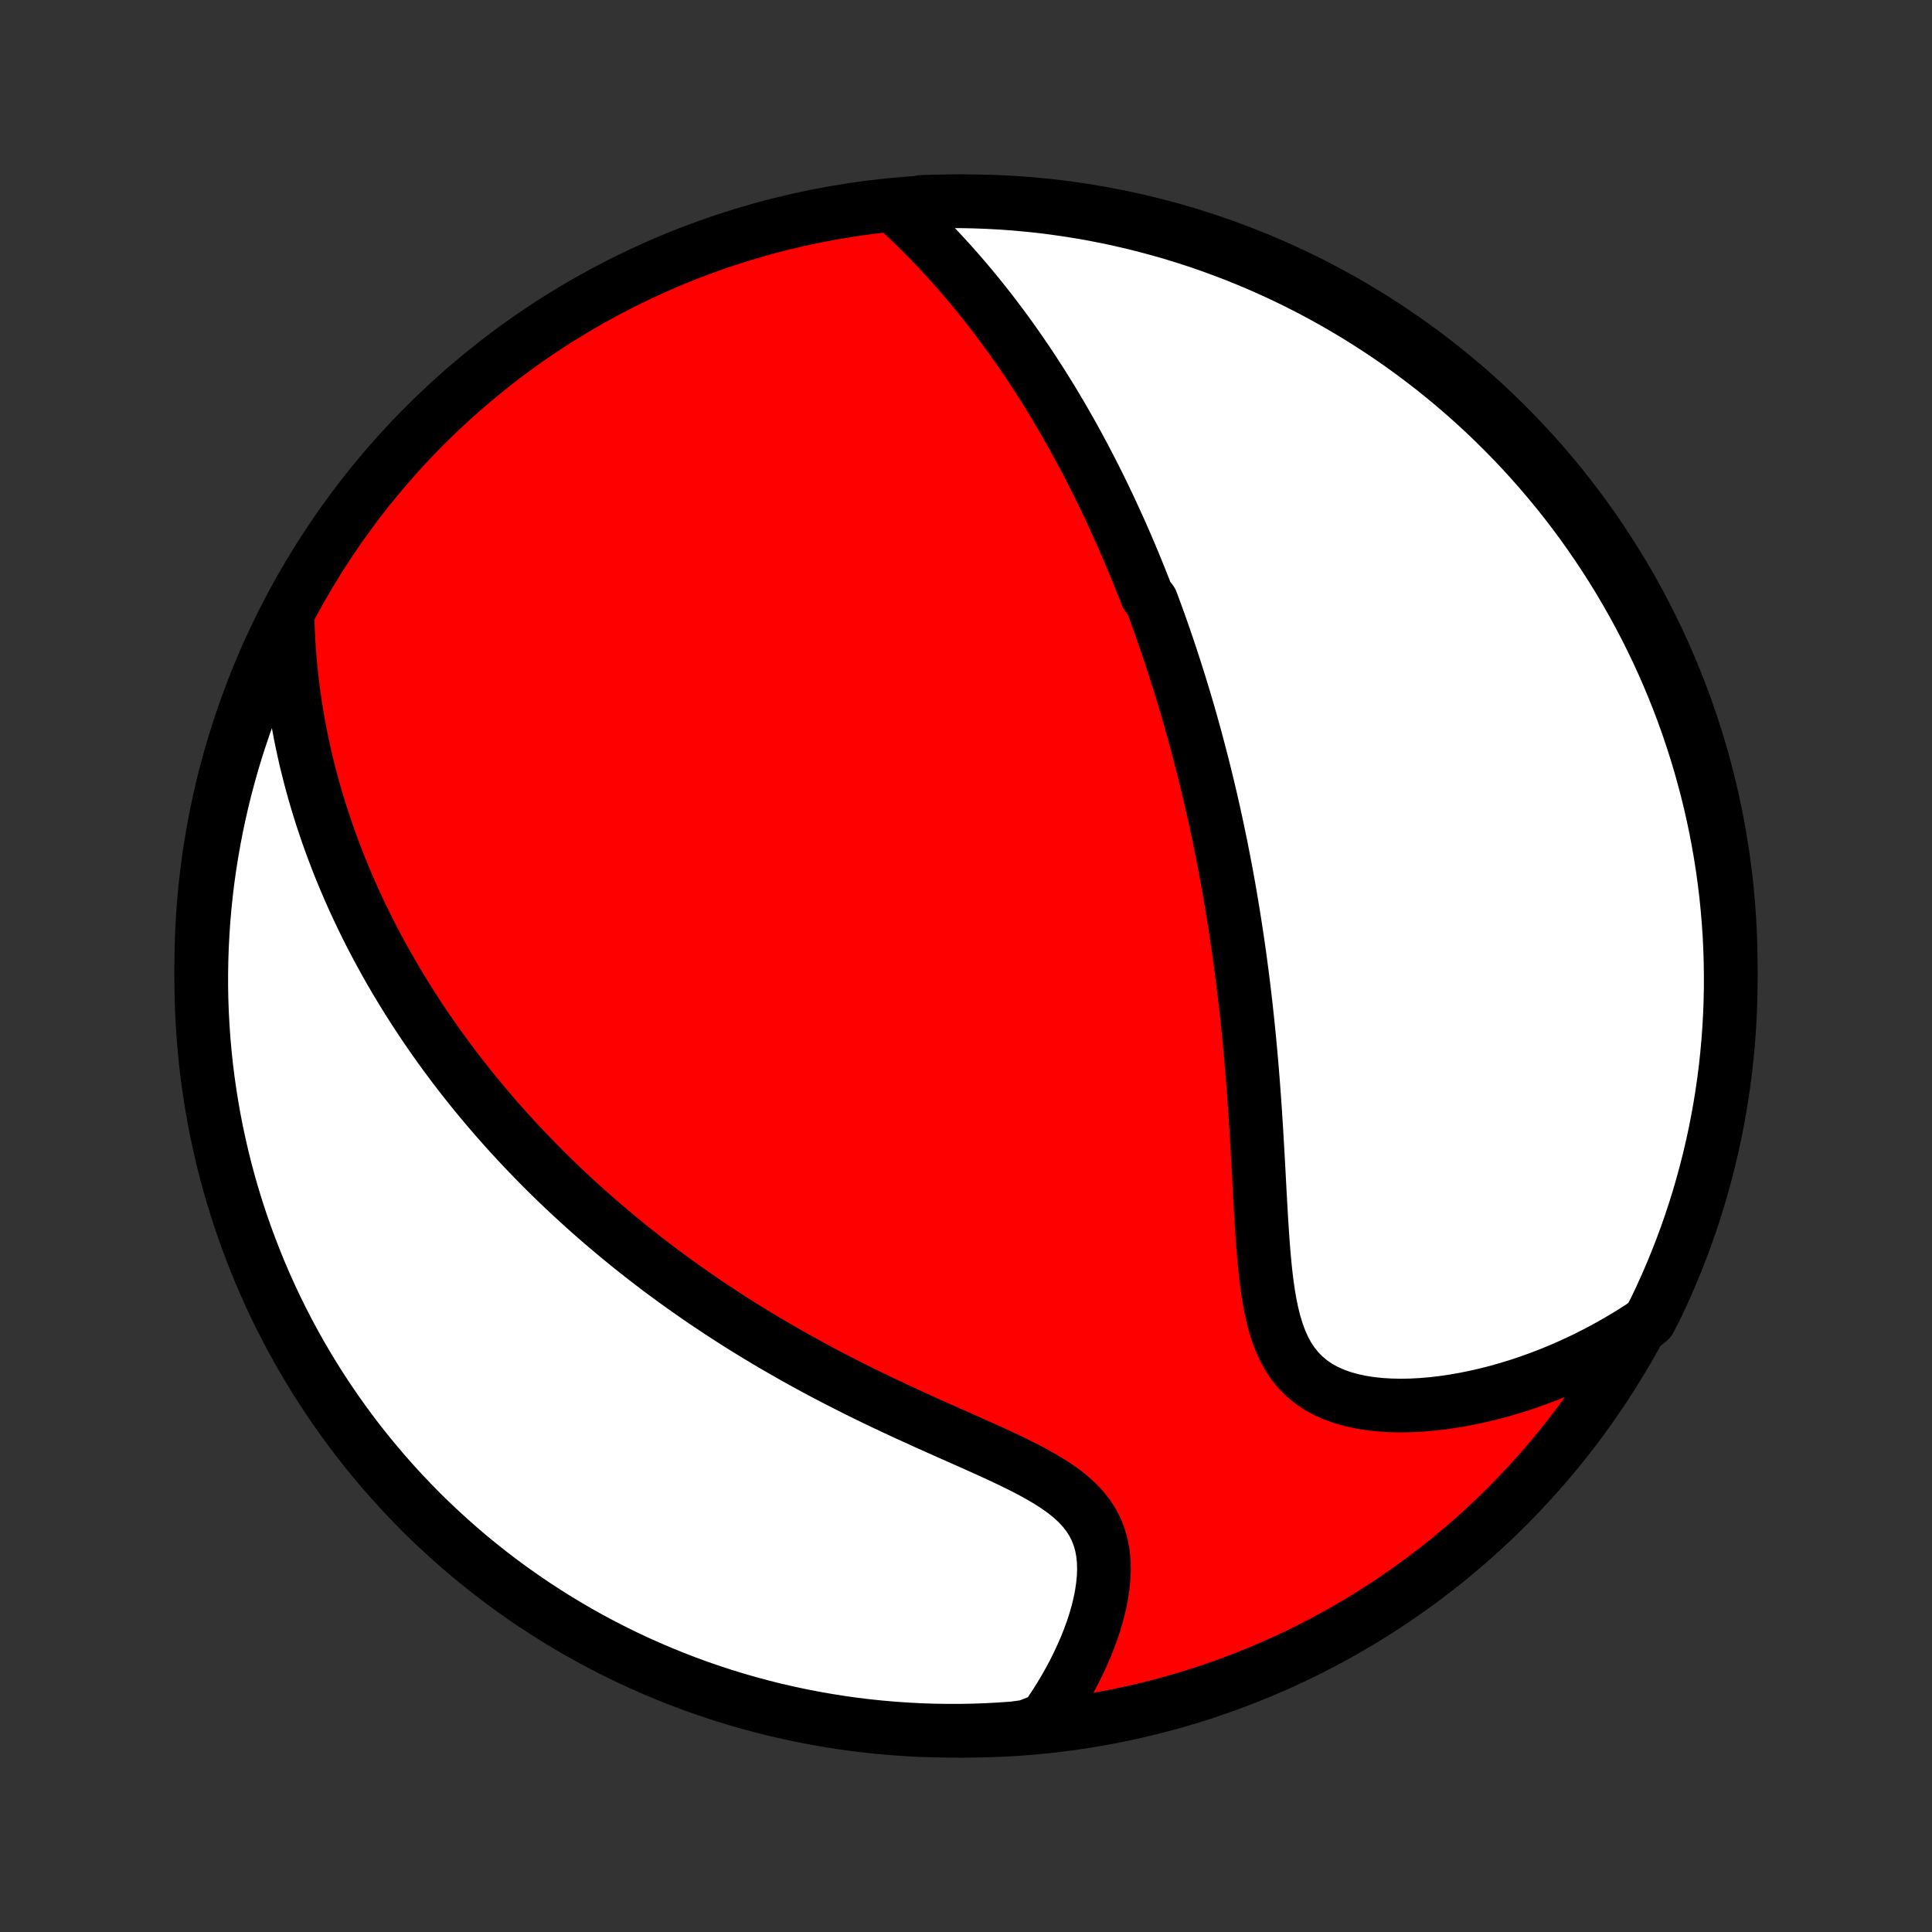 <?xml version="1.0" encoding="utf-8" standalone="no"?>
<!DOCTYPE svg PUBLIC "-//W3C//DTD SVG 1.1//EN"
  "http://www.w3.org/Graphics/SVG/1.1/DTD/svg11.dtd">
<!-- Created with matplotlib (http://matplotlib.org/) -->
<svg height="72pt" version="1.1" viewBox="0 0 72 72" width="72pt" xmlns="http://www.w3.org/2000/svg" xmlns:xlink="http://www.w3.org/1999/xlink">
 <rect x="0" y="0" width="72" height="72" fill="#333333" stroke="none"/>
 <defs>
  <style type="text/css">
*{stroke-linecap:butt;stroke-linejoin:round;}
  </style>
 </defs>
 <g id="figure_1">
  <g id="patch_1">
   <path d="
M0 72
L72 72
L72 0
L0 0
z
" style="fill:none;"/>
  </g>
  <g id="axes_1">
   <g id="PatchCollection_1">
    <defs>
     <path d="
M36 -7.5
C43.558 -7.5 50.808 -10.503 56.153 -15.848
C61.497 -21.192 64.5 -28.442 64.5 -36
C64.5 -43.558 61.497 -50.808 56.153 -56.153
C50.808 -61.497 43.558 -64.5 36 -64.5
C28.442 -64.5 21.192 -61.497 15.848 -56.153
C10.503 -50.808 7.5 -43.558 7.5 -36
C7.5 -28.442 10.503 -21.192 15.848 -15.848
C21.192 -10.503 28.442 -7.5 36 -7.5
z
" id="C0_0_a811fe30f3"/>
     <path d="
M33.49 -64.162
L33.735 -63.933
L33.977 -63.701
L34.216 -63.469
L34.45 -63.235
L34.68 -62.999
L34.907 -62.763
L35.129 -62.526
L35.347 -62.288
L35.562 -62.049
L35.772 -61.809
L35.978 -61.57
L36.181 -61.33
L36.379 -61.089
L36.574 -60.849
L36.765 -60.608
L36.953 -60.368
L37.137 -60.127
L37.317 -59.887
L37.494 -59.647
L37.668 -59.407
L37.838 -59.167
L38.005 -58.928
L38.169 -58.689
L38.33 -58.451
L38.488 -58.213
L38.642 -57.975
L38.795 -57.738
L38.944 -57.501
L39.091 -57.265
L39.235 -57.029
L39.376 -56.793
L39.515 -56.558
L39.652 -56.324
L39.786 -56.089
L39.918 -55.856
L40.048 -55.622
L40.176 -55.389
L40.301 -55.157
L40.425 -54.924
L40.546 -54.692
L40.666 -54.46
L40.784 -54.229
L40.9 -53.998
L41.014 -53.766
L41.127 -53.535
L41.237 -53.304
L41.347 -53.074
L41.454 -52.843
L41.56 -52.612
L41.665 -52.381
L41.769 -52.15
L41.87 -51.919
L41.971 -51.688
L42.07 -51.457
L42.168 -51.225
L42.265 -50.993
L42.36 -50.76
L42.455 -50.528
L42.548 -50.294
L42.64 -50.061
L42.731 -49.826
L42.909 -49.592
L42.997 -49.356
L43.084 -49.12
L43.17 -48.883
L43.255 -48.645
L43.339 -48.406
L43.422 -48.166
L43.504 -47.926
L43.585 -47.684
L43.666 -47.441
L43.745 -47.197
L43.824 -46.952
L43.902 -46.705
L43.98 -46.458
L44.056 -46.208
L44.132 -45.957
L44.207 -45.705
L44.281 -45.451
L44.354 -45.196
L44.427 -44.938
L44.499 -44.679
L44.57 -44.418
L44.64 -44.155
L44.71 -43.89
L44.779 -43.623
L44.847 -43.354
L44.915 -43.083
L44.982 -42.809
L45.048 -42.533
L45.113 -42.255
L45.177 -41.974
L45.241 -41.69
L45.304 -41.404
L45.366 -41.115
L45.427 -40.824
L45.488 -40.529
L45.547 -40.232
L45.606 -39.931
L45.664 -39.628
L45.721 -39.321
L45.777 -39.012
L45.832 -38.699
L45.886 -38.383
L45.939 -38.063
L45.991 -37.74
L46.042 -37.414
L46.092 -37.084
L46.141 -36.751
L46.189 -36.414
L46.235 -36.073
L46.281 -35.729
L46.325 -35.382
L46.368 -35.03
L46.409 -34.675
L46.449 -34.317
L46.488 -33.955
L46.526 -33.589
L46.562 -33.22
L46.597 -32.847
L46.63 -32.471
L46.662 -32.092
L46.693 -31.709
L46.722 -31.324
L46.75 -30.935
L46.777 -30.544
L46.802 -30.15
L46.827 -29.754
L46.85 -29.355
L46.873 -28.955
L46.895 -28.553
L46.917 -28.15
L46.938 -27.747
L46.96 -27.343
L46.983 -26.939
L47.006 -26.535
L47.032 -26.133
L47.059 -25.733
L47.09 -25.336
L47.125 -24.943
L47.165 -24.553
L47.211 -24.17
L47.265 -23.793
L47.328 -23.425
L47.402 -23.066
L47.488 -22.717
L47.59 -22.382
L47.707 -22.06
L47.843 -21.755
L47.998 -21.467
L48.175 -21.198
L48.374 -20.95
L48.595 -20.723
L48.838 -20.518
L49.103 -20.335
L49.388 -20.175
L49.692 -20.037
L50.014 -19.92
L50.351 -19.824
L50.701 -19.748
L51.064 -19.69
L51.435 -19.65
L51.816 -19.627
L52.202 -19.619
L52.593 -19.626
L52.989 -19.647
L53.387 -19.682
L53.786 -19.728
L54.186 -19.787
L54.586 -19.857
L54.985 -19.938
L55.382 -20.029
L55.777 -20.13
L56.169 -20.24
L56.558 -20.359
L56.944 -20.487
L57.325 -20.623
L57.703 -20.767
L58.076 -20.919
L58.444 -21.078
L58.807 -21.243
L59.165 -21.416
L59.517 -21.595
L59.865 -21.78
L60.206 -21.972
L60.543 -22.169
L60.873 -22.372
L61.198 -22.58
L61.47 -22.794
L61.69 -23.212
L61.901 -23.659
L62.105 -24.109
L62.3 -24.563
L62.488 -25.02
L62.667 -25.481
L62.839 -25.945
L63.002 -26.412
L63.157 -26.882
L63.304 -27.354
L63.442 -27.83
L63.572 -28.307
L63.694 -28.788
L63.807 -29.27
L63.912 -29.754
L64.008 -30.24
L64.096 -30.728
L64.175 -31.218
L64.246 -31.709
L64.308 -32.202
L64.361 -32.695
L64.406 -33.19
L64.442 -33.685
L64.469 -34.181
L64.488 -34.678
L64.498 -35.175
L64.499 -35.672
L64.492 -36.169
L64.476 -36.667
L64.452 -37.164
L64.418 -37.661
L64.376 -38.157
L64.326 -38.653
L64.266 -39.148
L64.199 -39.641
L64.122 -40.134
L64.037 -40.626
L63.944 -41.116
L63.842 -41.604
L63.731 -42.091
L63.612 -42.576
L63.484 -43.059
L63.349 -43.54
L63.205 -44.018
L63.052 -44.495
L62.892 -44.968
L62.723 -45.439
L62.546 -45.907
L62.361 -46.371
L62.168 -46.833
L61.967 -47.292
L61.758 -47.747
L61.541 -48.198
L61.316 -48.646
L61.084 -49.09
L60.844 -49.529
L60.596 -49.965
L60.342 -50.397
L60.079 -50.824
L59.809 -51.246
L59.532 -51.664
L59.248 -52.077
L58.957 -52.486
L58.659 -52.889
L58.354 -53.287
L58.042 -53.68
L57.723 -54.067
L57.398 -54.449
L57.066 -54.825
L56.728 -55.196
L56.383 -55.561
L56.032 -55.919
L55.675 -56.272
L55.313 -56.619
L54.944 -56.959
L54.569 -57.293
L54.189 -57.62
L53.804 -57.941
L53.413 -58.255
L53.016 -58.562
L52.614 -58.863
L52.208 -59.156
L51.796 -59.443
L51.38 -59.722
L50.959 -59.994
L50.533 -60.259
L50.103 -60.516
L49.669 -60.766
L49.23 -61.008
L48.788 -61.243
L48.341 -61.47
L47.891 -61.69
L47.437 -61.901
L46.98 -62.105
L46.519 -62.3
L46.055 -62.488
L45.588 -62.667
L45.118 -62.839
L44.646 -63.002
L44.17 -63.157
L43.693 -63.304
L43.212 -63.442
L42.73 -63.572
L42.246 -63.694
L41.76 -63.807
L41.272 -63.912
L40.782 -64.008
L40.291 -64.096
L39.798 -64.175
L39.305 -64.246
L38.81 -64.308
L38.315 -64.361
L37.819 -64.406
L37.322 -64.442
L36.825 -64.469
L36.328 -64.488
L35.831 -64.498
L35.333 -64.499
L34.836 -64.492
L34.339 -64.476
z
" id="C0_1_37c7cb6ad9"/>
     <path d="
M10.719 -48.868
L10.732 -48.486
L10.751 -48.11
L10.775 -47.739
L10.805 -47.372
L10.839 -47.01
L10.878 -46.653
L10.921 -46.3
L10.969 -45.952
L11.021 -45.609
L11.076 -45.27
L11.136 -44.935
L11.199 -44.605
L11.266 -44.279
L11.336 -43.958
L11.409 -43.64
L11.486 -43.327
L11.565 -43.017
L11.647 -42.711
L11.732 -42.409
L11.82 -42.111
L11.91 -41.816
L12.002 -41.525
L12.098 -41.237
L12.195 -40.952
L12.294 -40.671
L12.396 -40.393
L12.5 -40.118
L12.605 -39.845
L12.713 -39.576
L12.823 -39.309
L12.934 -39.046
L13.048 -38.784
L13.163 -38.526
L13.28 -38.27
L13.399 -38.016
L13.52 -37.764
L13.642 -37.515
L13.766 -37.268
L13.892 -37.023
L14.02 -36.779
L14.149 -36.538
L14.28 -36.299
L14.412 -36.061
L14.546 -35.825
L14.682 -35.591
L14.819 -35.359
L14.959 -35.128
L15.1 -34.898
L15.242 -34.67
L15.387 -34.443
L15.533 -34.218
L15.681 -33.993
L15.83 -33.77
L15.982 -33.548
L16.135 -33.327
L16.29 -33.107
L16.447 -32.888
L16.606 -32.67
L16.767 -32.453
L16.93 -32.236
L17.095 -32.02
L17.262 -31.805
L17.432 -31.591
L17.603 -31.377
L17.777 -31.164
L17.953 -30.951
L18.131 -30.739
L18.312 -30.528
L18.495 -30.316
L18.68 -30.106
L18.868 -29.895
L19.059 -29.685
L19.252 -29.475
L19.448 -29.265
L19.647 -29.056
L19.848 -28.847
L20.053 -28.638
L20.26 -28.429
L20.471 -28.22
L20.684 -28.011
L20.901 -27.803
L21.122 -27.594
L21.345 -27.386
L21.572 -27.178
L21.802 -26.969
L22.036 -26.761
L22.274 -26.553
L22.515 -26.345
L22.761 -26.137
L23.01 -25.928
L23.263 -25.721
L23.52 -25.512
L23.782 -25.305
L24.047 -25.097
L24.317 -24.889
L24.591 -24.681
L24.87 -24.474
L25.153 -24.267
L25.441 -24.06
L25.734 -23.853
L26.031 -23.647
L26.333 -23.441
L26.64 -23.236
L26.951 -23.031
L27.268 -22.826
L27.589 -22.622
L27.916 -22.419
L28.247 -22.217
L28.583 -22.015
L28.925 -21.814
L29.271 -21.615
L29.622 -21.416
L29.977 -21.219
L30.337 -21.022
L30.702 -20.827
L31.071 -20.634
L31.445 -20.442
L31.822 -20.251
L32.203 -20.062
L32.588 -19.875
L32.976 -19.689
L33.366 -19.506
L33.759 -19.323
L34.154 -19.143
L34.55 -18.963
L34.946 -18.786
L35.342 -18.609
L35.737 -18.434
L36.131 -18.259
L36.521 -18.085
L36.907 -17.911
L37.287 -17.736
L37.66 -17.559
L38.024 -17.381
L38.377 -17.2
L38.717 -17.015
L39.042 -16.825
L39.35 -16.628
L39.639 -16.425
L39.905 -16.213
L40.148 -15.991
L40.365 -15.759
L40.556 -15.516
L40.719 -15.262
L40.854 -14.997
L40.962 -14.721
L41.044 -14.435
L41.1 -14.14
L41.132 -13.837
L41.141 -13.527
L41.13 -13.212
L41.099 -12.893
L41.051 -12.57
L40.987 -12.246
L40.908 -11.921
L40.815 -11.596
L40.71 -11.272
L40.593 -10.95
L40.466 -10.63
L40.328 -10.313
L40.182 -9.999
L40.028 -9.689
L39.866 -9.384
L39.696 -9.083
L39.52 -8.787
L39.337 -8.496
L39.149 -8.211
L38.955 -7.931
L38.262 -7.657
L37.766 -7.59
L37.269 -7.555
L36.772 -7.528
L36.274 -7.51
L35.777 -7.501
L35.28 -7.501
L34.782 -7.509
L34.286 -7.526
L33.79 -7.552
L33.294 -7.586
L32.799 -7.629
L32.306 -7.68
L31.813 -7.74
L31.322 -7.809
L30.832 -7.887
L30.343 -7.973
L29.857 -8.067
L29.372 -8.17
L28.889 -8.281
L28.409 -8.401
L27.93 -8.53
L27.454 -8.666
L26.981 -8.811
L26.511 -8.965
L26.043 -9.126
L25.579 -9.296
L25.117 -9.474
L24.659 -9.66
L24.205 -9.854
L23.754 -10.055
L23.306 -10.265
L22.863 -10.483
L22.424 -10.708
L21.988 -10.941
L21.557 -11.182
L21.131 -11.431
L20.709 -11.686
L20.291 -11.95
L19.879 -12.22
L19.471 -12.498
L19.068 -12.783
L18.671 -13.075
L18.279 -13.374
L17.892 -13.68
L17.51 -13.992
L17.135 -14.312
L16.765 -14.638
L16.401 -14.97
L16.042 -15.309
L15.69 -15.654
L15.345 -16.006
L15.005 -16.363
L14.672 -16.727
L14.345 -17.096
L14.025 -17.471
L13.712 -17.852
L13.405 -18.238
L13.105 -18.63
L12.813 -19.027
L12.527 -19.429
L12.248 -19.836
L11.977 -20.248
L11.713 -20.665
L11.457 -21.087
L11.207 -21.513
L10.966 -21.944
L10.732 -22.378
L10.506 -22.817
L10.287 -23.26
L10.077 -23.707
L9.874 -24.158
L9.679 -24.612
L9.493 -25.07
L9.314 -25.531
L9.143 -25.995
L8.981 -26.462
L8.827 -26.932
L8.681 -27.405
L8.543 -27.881
L8.414 -28.359
L8.293 -28.839
L8.181 -29.322
L8.077 -29.806
L7.982 -30.293
L7.895 -30.781
L7.817 -31.271
L7.747 -31.762
L7.686 -32.255
L7.634 -32.748
L7.59 -33.243
L7.555 -33.738
L7.528 -34.234
L7.51 -34.731
L7.501 -35.228
L7.501 -35.726
L7.509 -36.223
L7.526 -36.72
L7.552 -37.218
L7.586 -37.714
L7.629 -38.21
L7.68 -38.706
L7.74 -39.201
L7.809 -39.694
L7.887 -40.187
L7.973 -40.678
L8.067 -41.168
L8.17 -41.657
L8.281 -42.143
L8.401 -42.628
L8.53 -43.111
L8.666 -43.592
L8.811 -44.07
L8.965 -44.546
L9.126 -45.019
L9.296 -45.489
L9.474 -45.957
L9.66 -46.421
L9.854 -46.883
L10.055 -47.341
L10.265 -47.795
z
" id="C0_2_bca89a81f2"/>
    </defs>
    <g clip-path="url(#p1bffca34e9)">
     <use style="fill:#ff0000;stroke:#000000;stroke-width:2.0;" x="0.0" xlink:href="#C0_0_a811fe30f3" y="72.0"/>
    </g>
    <g clip-path="url(#p1bffca34e9)">
     <use style="fill:#ffffff;stroke:#000000;stroke-width:2.0;" x="0.0" xlink:href="#C0_1_37c7cb6ad9" y="72.0"/>
    </g>
    <g clip-path="url(#p1bffca34e9)">
     <use style="fill:#ffffff;stroke:#000000;stroke-width:2.0;" x="0.0" xlink:href="#C0_2_bca89a81f2" y="72.0"/>
    </g>
   </g>
  </g>
 </g>
 <defs>
  <clipPath id="p1bffca34e9">
   <rect height="72.0" width="72.0" x="0.0" y="0.0"/>
  </clipPath>
 </defs>
</svg>
